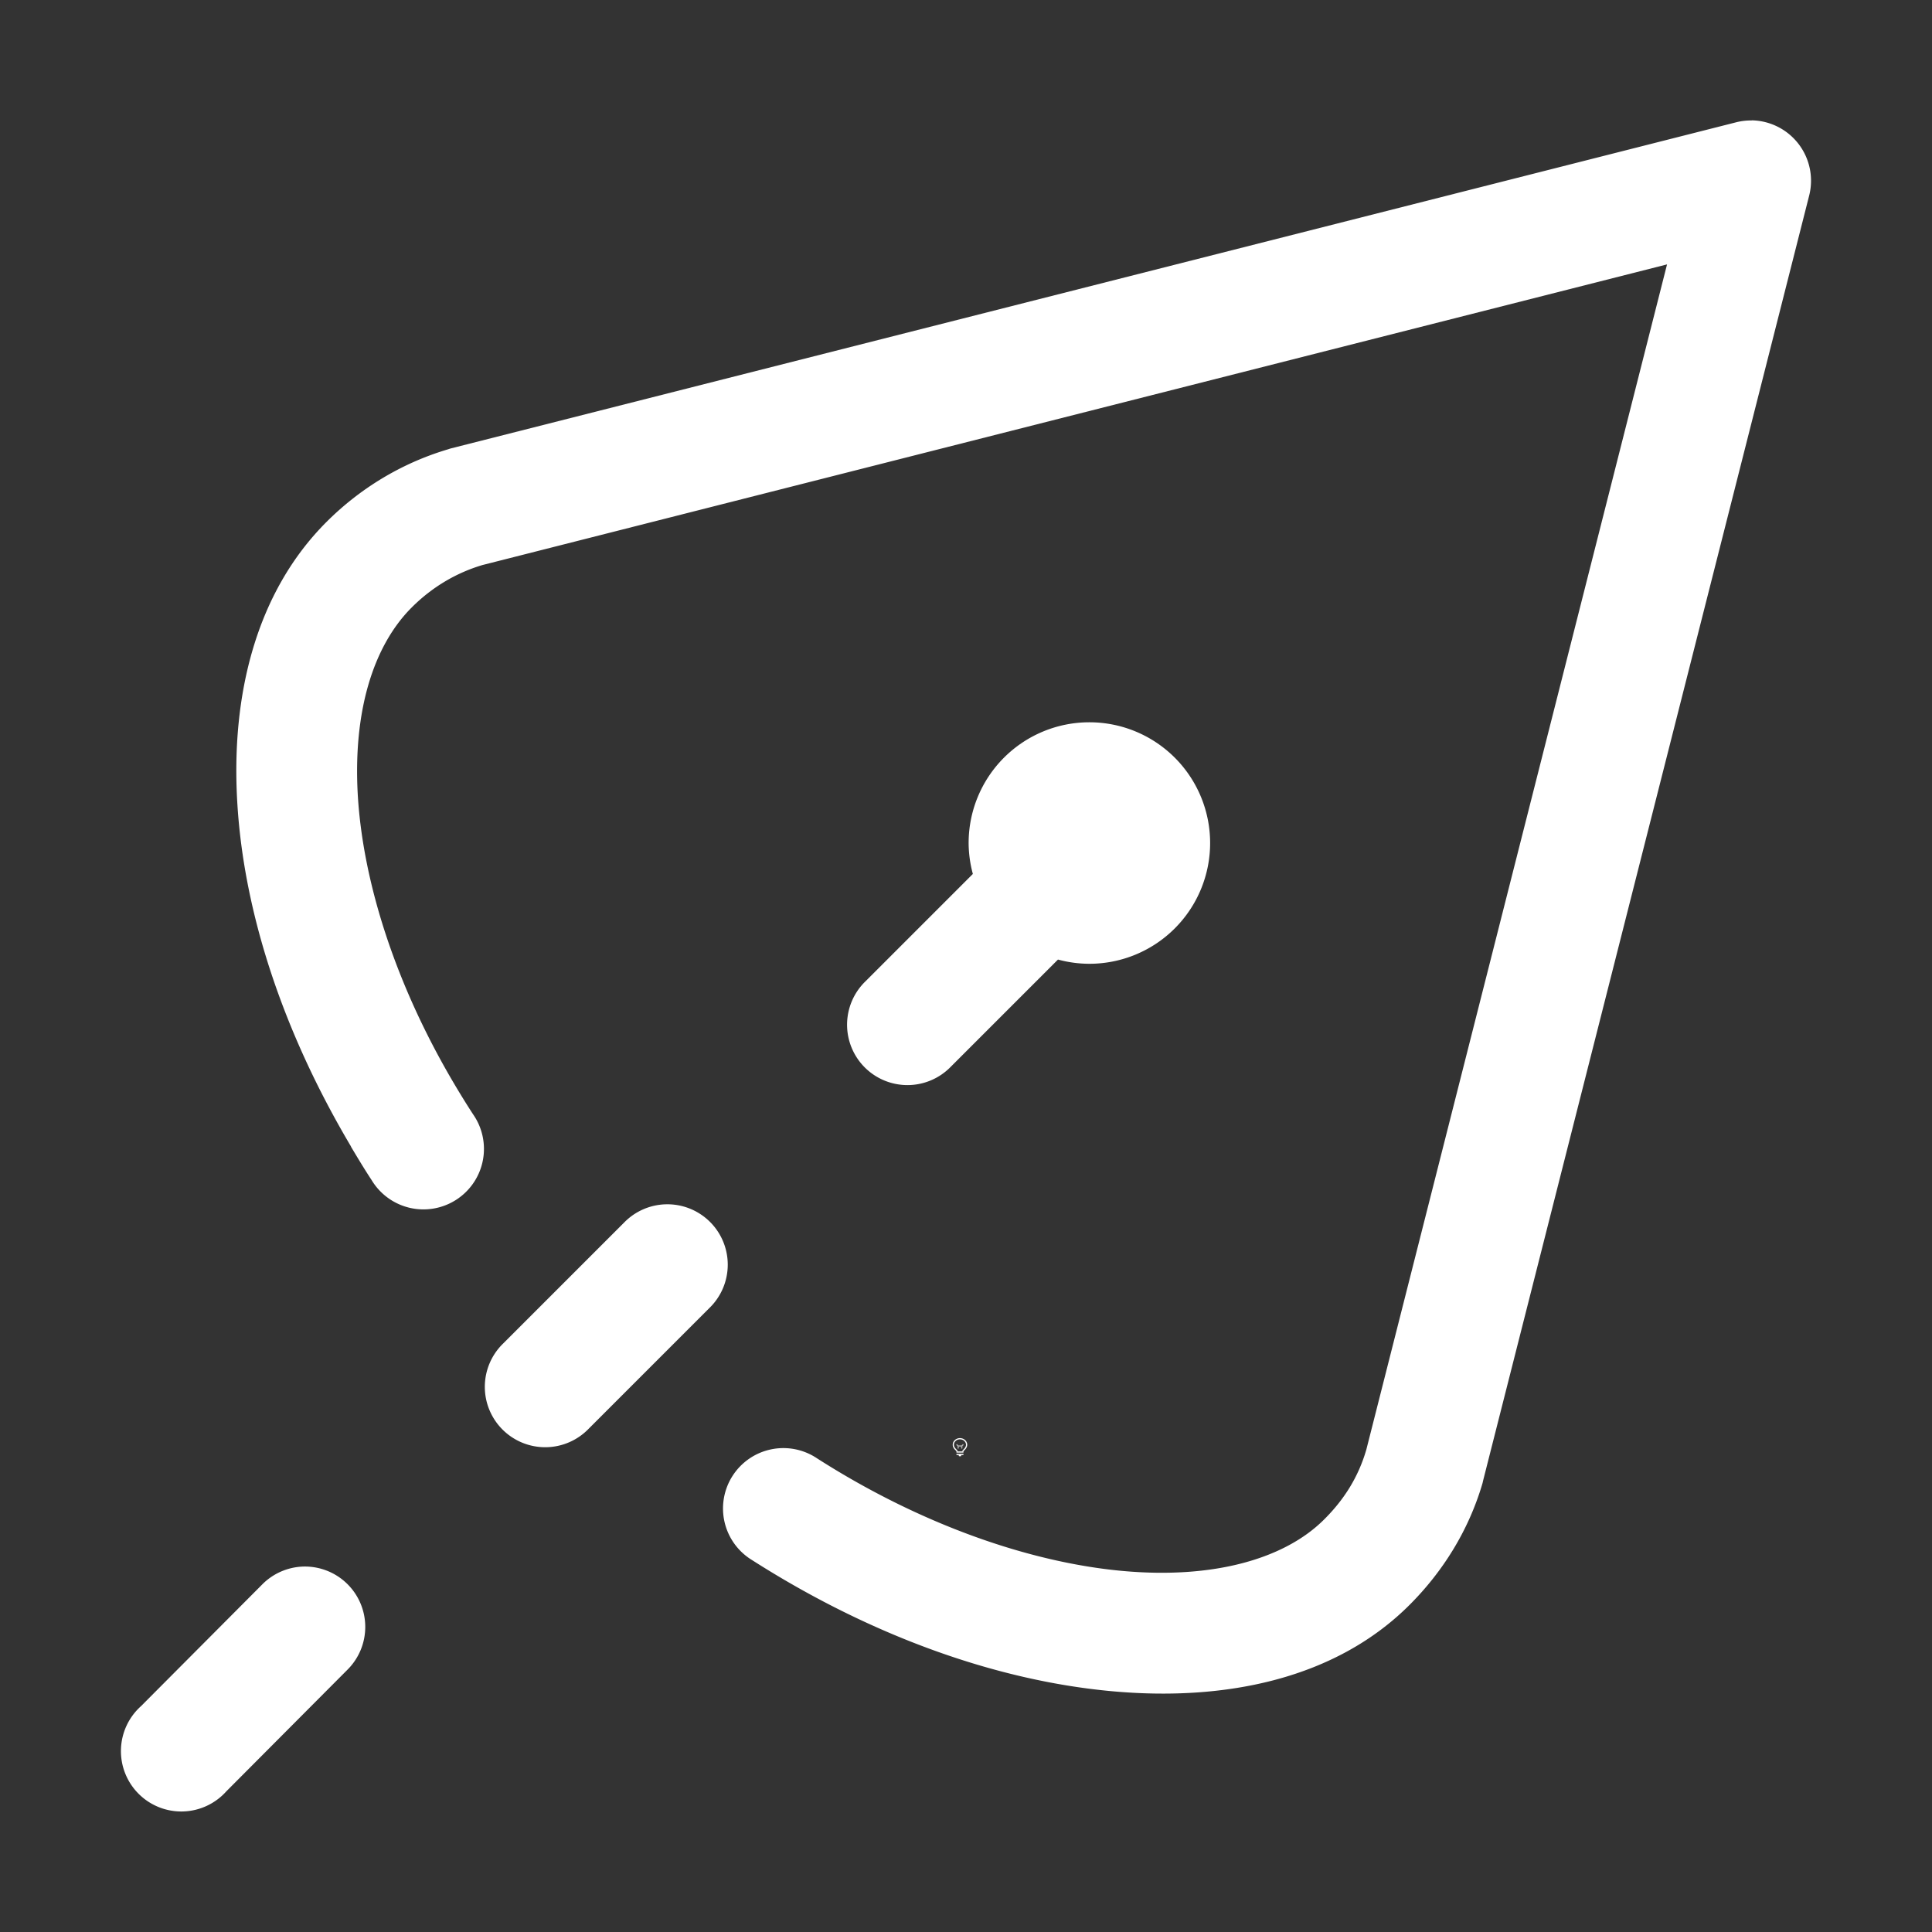 <svg height="1600" viewBox="0 0 1600 1600" width="1600" xmlns="http://www.w3.org/2000/svg"><rect x="0" y="0" width="1600" height="1600" fill="#333333" stroke="none"/><g fill="#fff"><g enable-background="new" transform="translate(-233 -365)"><path d="m1028 1556c-3.283 0-6 2.441-6 5.5 0 1.706.905 3.146 2.152 4.359l.994.994a.5.5 0 0 0 .303.148.5.5 0 0 0 .051.998h5a.5.5 0 0 0 .045-.998.5.5 0 0 0 .309-.148l.998-.998c1.212-1.198 2.147-2.652 2.147-4.354 0-3.059-2.717-5.5-6-5.5zm0 1c2.792 0 5 2.036 5 4.5 0 1.334-.743 2.549-1.852 3.644l-1 1a.5.5 0 0 0 .279.854h-4.859a.5.5 0 0 0 .287-.854l-1-1a.5.5 0 0 0 -.01-.01c-1.14-1.108-1.848-2.286-1.848-3.641 0-2.464 2.208-4.5 5-4.5zm-2.5 12a.5.5 0 1 0 0 1h1.5v.5a.5.5 0 0 0 .5.5h1a.5.5 0 0 0 .5-.5v-.5h1.5a.5.5 0 1 0 0-1z"/><path d="m1025.49 1561.006a.5.5 0 0 0 -.344.848l.854.854v1.543a.5.5 0 1 0 1 0v-1.25h2v1.25a.5.5 0 1 0 1 0v-1.543l.854-.854a.5.5 0 0 0 -.707-.707l-.854.854h-2.586l-.854-.854a.5.5 0 0 0 -.363-.141z" opacity=".6"/></g><path d="m313.486 389.01a.5.5 0 0 0 -.133.016l-10.645 2.701a.5.5 0 0 0 -.018.006c-.392.116-.735.329-1.008.602-.58.58-.794 1.43-.738 2.334.055.904.377 1.887.941 2.838a.5.5 0 0 0 0 .002c.055.092.11.184.17.275a.501.501 0 1 0 .84-.545c-.052-.08-.102-.161-.15-.242-.494-.832-.759-1.68-.803-2.389-.043-.708.13-1.25.447-1.566.163-.163.362-.284.584-.35l9.811-2.49-2.49 9.814c-.065.225-.182.413-.35.58-.323.323-.909.496-1.672.426-.763-.07-1.669-.383-2.527-.932a.5.5 0 1 0 -.539.842c.98.626 2.02.998 2.977 1.086.956.088 1.861-.107 2.469-.715.272-.272.488-.612.604-1.008a.5.5 0 0 0 .004-.018l2.701-10.645a.5.5 0 0 0 -.475-.623zm-5.486 4.984a1 1 0 0 0 -1 1 1 1 0 0 0 .035.256l-.889.889a.5.5 0 1 0 .707.707l.887-.887a1 1 0 0 0 .26.035 1 1 0 0 0 1-1 1 1 0 0 0 -1-1zm-3.51 3.992a.5.5 0 0 0 -.344.152l-1 1a.5.5 0 1 0 .707.707l1-1a.5.5 0 0 0 -.363-.859zm-3.002 3a.5.5 0 0 0 -.342.152l-1 1.004a.5.5 0 1 0 .707.705l1-1.004a.5.5 0 0 0 -.365-.857z" transform="matrix(100 0 0 100 -29897.825 -38801.238)"/></g></svg>